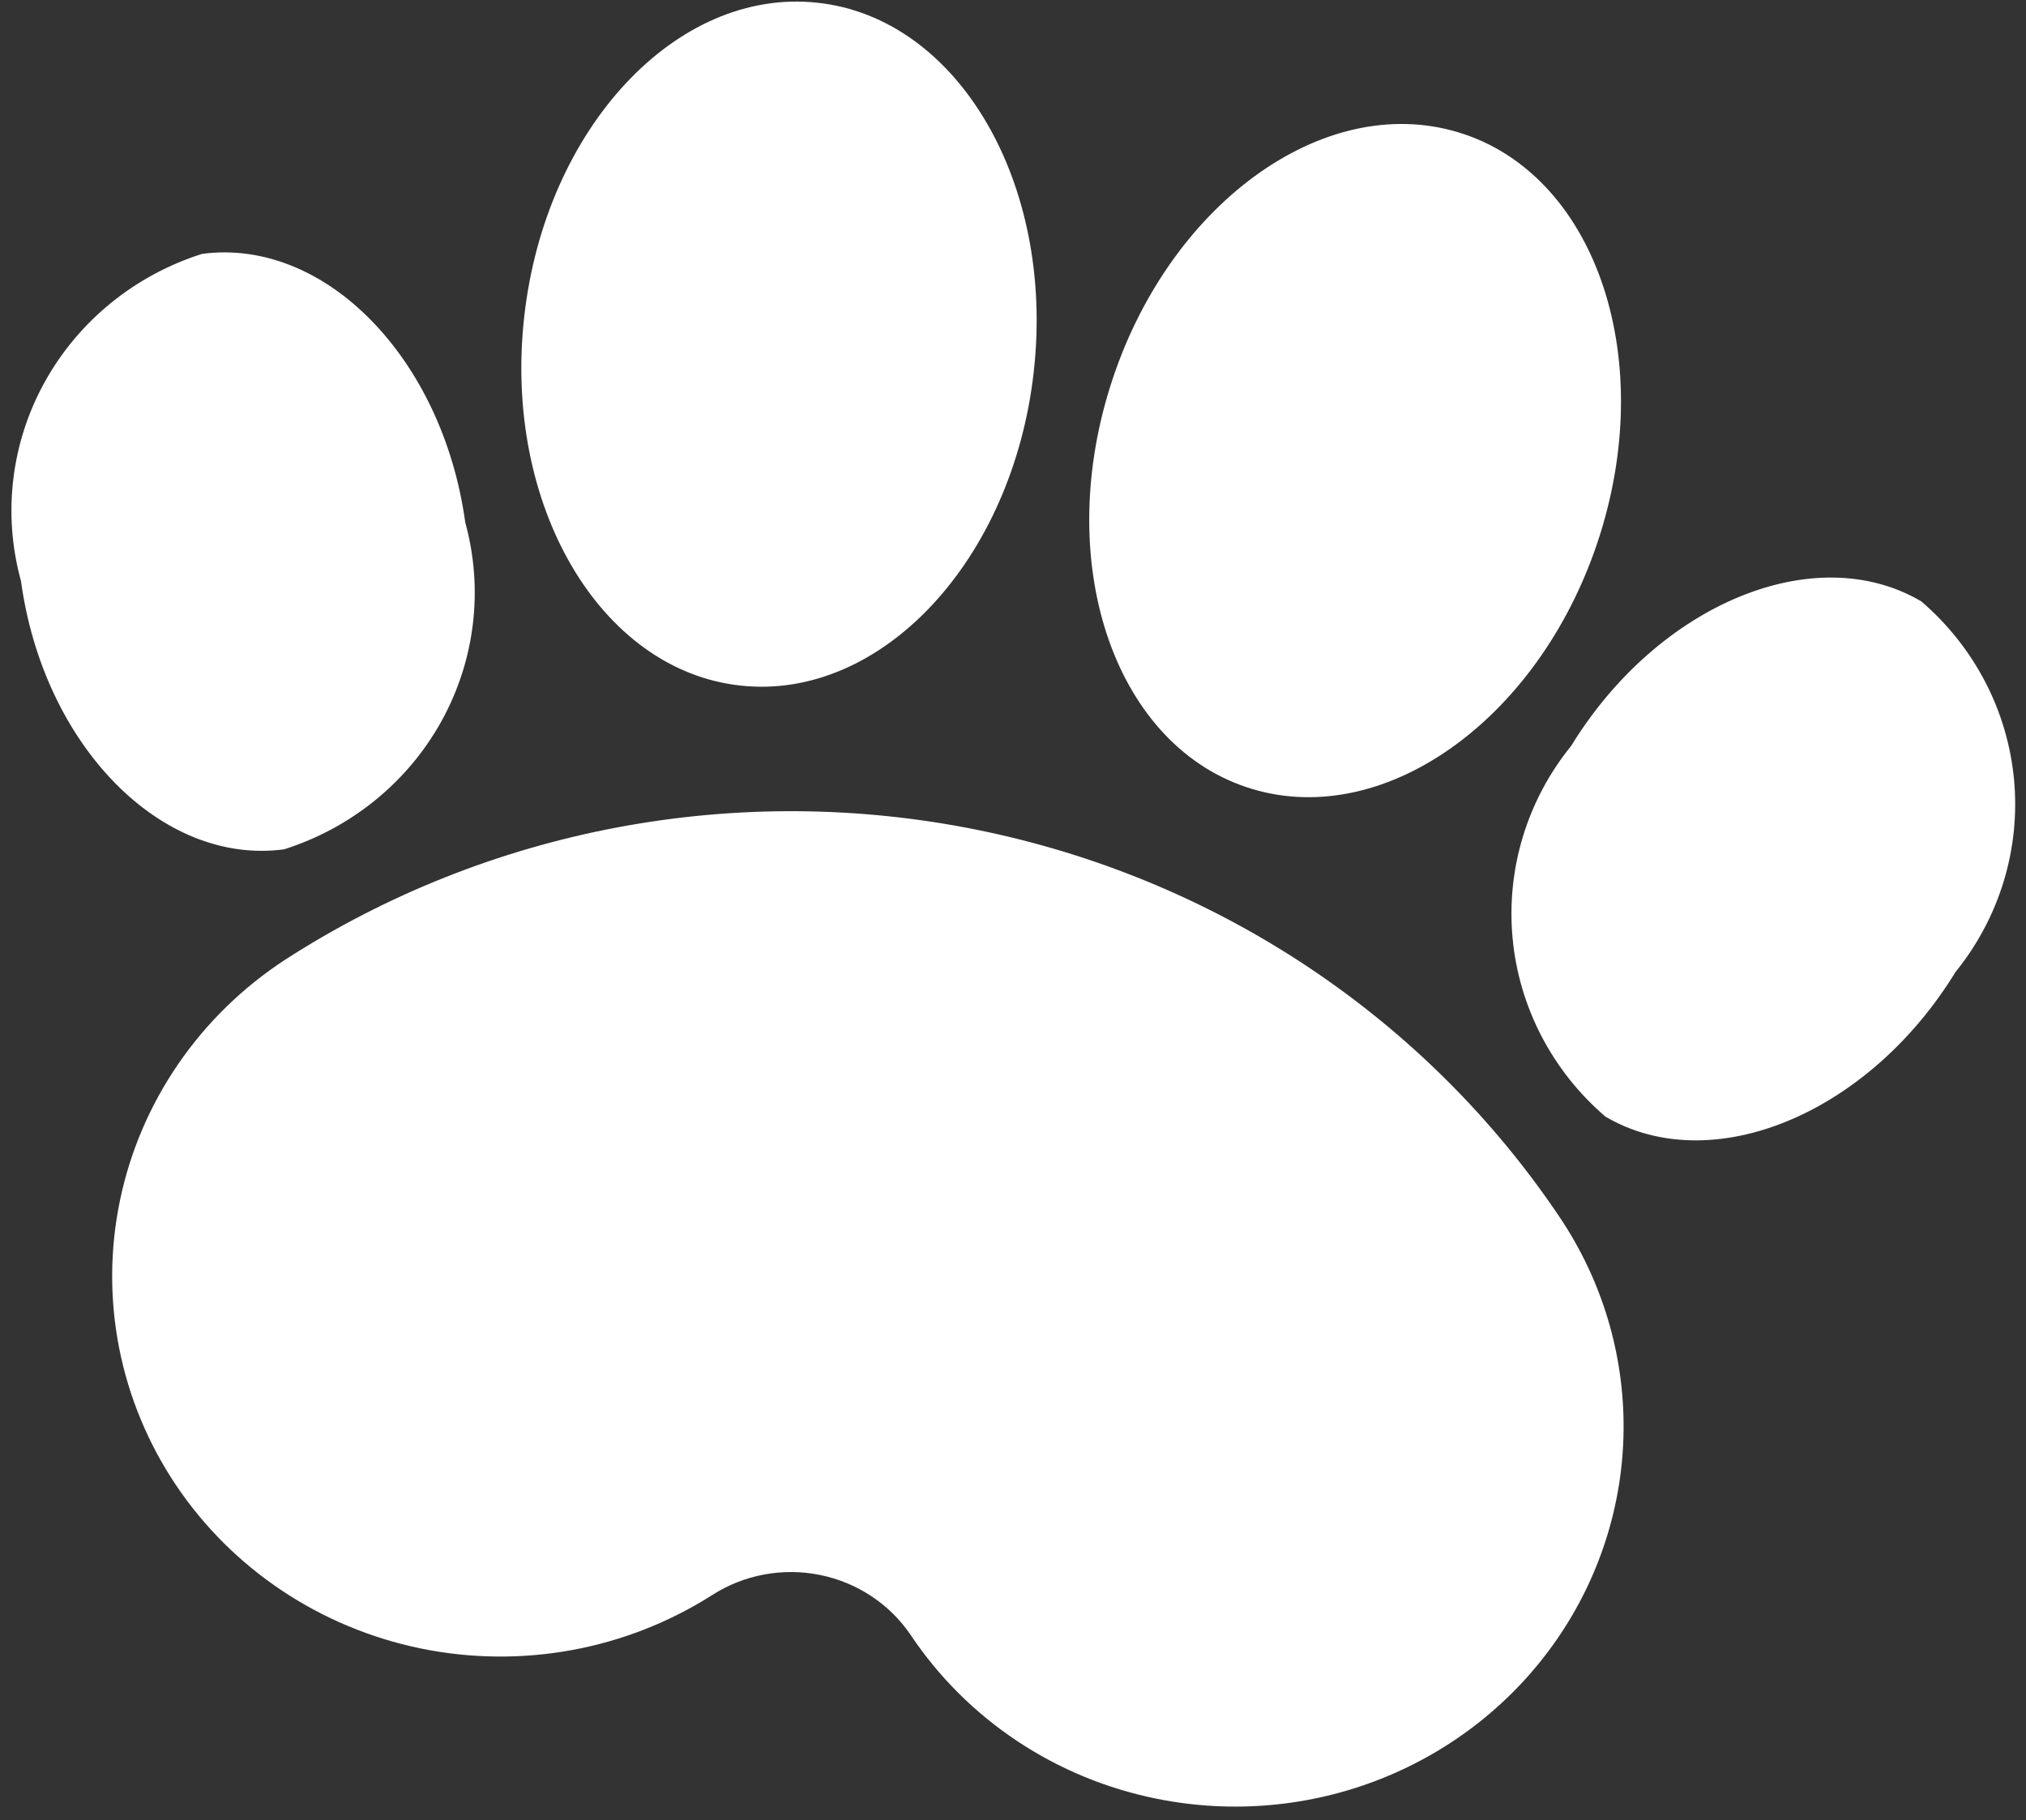 <svg width="69" height="62" viewBox="0 0 69 62" fill="none" xmlns="http://www.w3.org/2000/svg">
<rect x="0" y="0" width="69" height="62" fill="#333333" stroke="none"/>
<path d="M15.846 17.795C16.472 20.072 16.18 22.498 15.031 24.57C13.882 26.643 11.963 28.203 9.672 28.929C5.492 29.484 1.48 25.386 0.714 19.787C0.086 17.509 0.376 15.082 1.525 13.008C2.673 10.935 4.592 9.373 6.883 8.647C11.063 8.091 15.074 12.194 15.846 17.795ZM39.397 61.266C37.696 60.924 36.081 60.257 34.644 59.302C33.207 58.347 31.977 57.123 31.024 55.701C30.311 54.64 29.197 53.9 27.926 53.643C26.656 53.386 25.334 53.634 24.25 54.331C21.32 56.196 17.755 56.849 14.335 56.148C10.915 55.446 7.917 53.447 5.997 50.588C4.076 47.728 3.389 44.24 4.086 40.886C4.782 37.532 6.805 34.584 9.714 32.686C13.151 30.469 17.002 28.937 21.044 28.178C25.087 27.419 29.242 27.448 33.274 28.263C37.305 29.078 41.133 30.663 44.538 32.928C47.944 35.193 50.86 38.093 53.121 41.462C54.558 43.603 55.314 46.112 55.295 48.674C55.276 51.236 54.481 53.735 53.012 55.854C51.544 57.974 49.466 59.619 47.043 60.583C44.619 61.546 41.959 61.783 39.397 61.266ZM35.208 12.653C34.492 19.078 30.021 23.869 25.229 23.352C20.437 22.836 17.133 17.21 17.854 10.786C18.57 4.366 23.041 -0.425 27.832 0.092C32.625 0.604 35.925 6.229 35.208 12.653ZM37.806 13.178C35.868 19.356 38.036 25.489 42.646 26.873C47.255 28.257 52.558 24.372 54.497 18.194C56.435 12.021 54.266 5.888 49.656 4.504C45.048 3.115 39.74 7 37.806 13.178ZM53.51 25.404C52.011 27.253 51.297 29.596 51.514 31.947C51.731 34.298 52.864 36.477 54.676 38.032C58.291 40.158 63.632 37.951 66.599 33.107C68.096 31.258 68.81 28.917 68.594 26.568C68.377 24.218 67.247 22.04 65.436 20.484C61.822 18.353 56.481 20.561 53.51 25.404Z" fill="white"/>
</svg>
